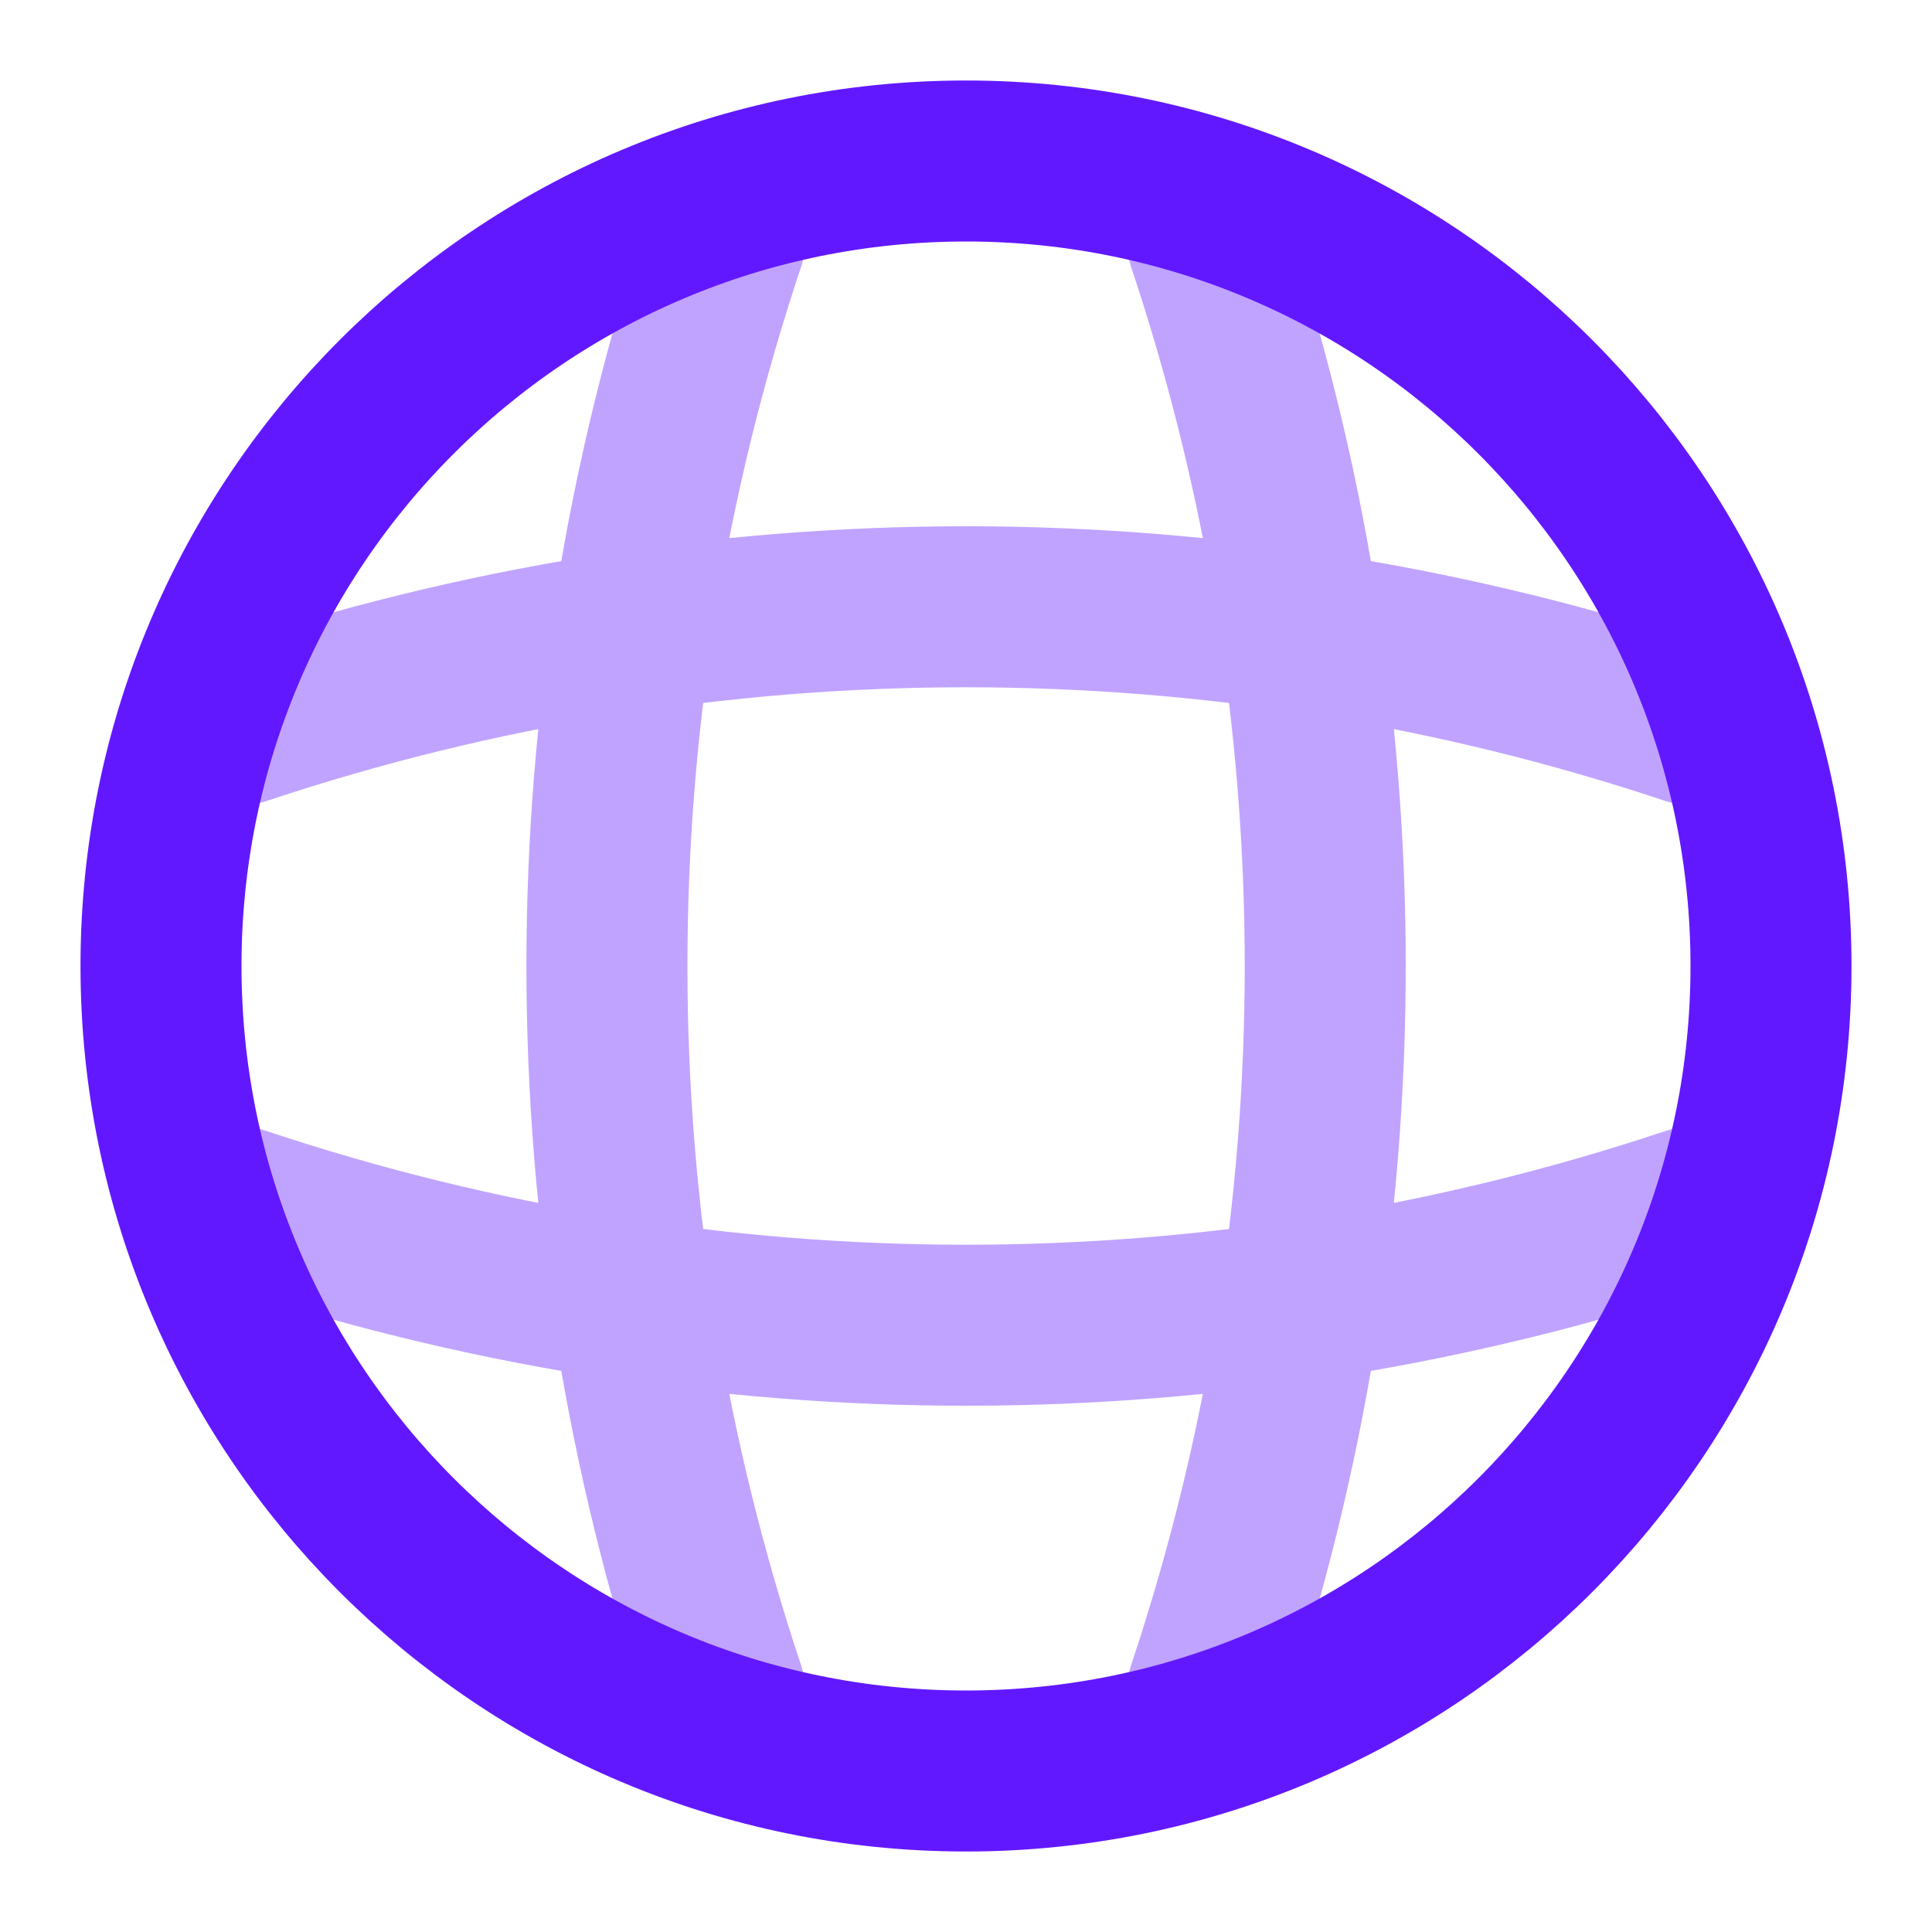 <svg width="24" height="24" viewBox="0 0 24 24" fill="none" xmlns="http://www.w3.org/2000/svg">
<g id="Icon">
<mask id="mask0_125_577" style="mask-type:alpha" maskUnits="userSpaceOnUse" x="0" y="0" width="24" height="24">
<path id="Bounding box" d="M24 0H0V24H24V0Z" fill="white"/>
</mask>
<g mask="url(#mask0_125_577)">
<g id="Icon_2">
<path id="Vector" d="M12 22C17.523 22 22 17.523 22 12C22 6.477 17.523 2 12 2C6.477 2 2 6.477 2 12C2 17.523 6.477 22 12 22Z" stroke="#6218FF" stroke-width="2" stroke-linecap="round" stroke-linejoin="round"/>
<g id="Group 722" opacity="0.4">
<path id="Vector_2" d="M8.002 3H9.002C7.052 8.84 7.052 15.16 9.002 21H8.002" stroke="#6218FF" stroke-width="2" stroke-linecap="round" stroke-linejoin="round"/>
<path id="Vector_3" d="M15 3C16.95 8.84 16.95 15.16 15 21" stroke="#6218FF" stroke-width="2" stroke-linecap="round" stroke-linejoin="round"/>
<path id="Vector_4" d="M3 16V15C8.84 16.95 15.16 16.95 21 15V16" stroke="#6218FF" stroke-width="2" stroke-linecap="round" stroke-linejoin="round"/>
<path id="Vector_5" d="M3 9C8.84 7.05 15.16 7.05 21 9" stroke="#6218FF" stroke-width="2" stroke-linecap="round" stroke-linejoin="round"/>
</g>
</g>
</g>
</g>
</svg>
